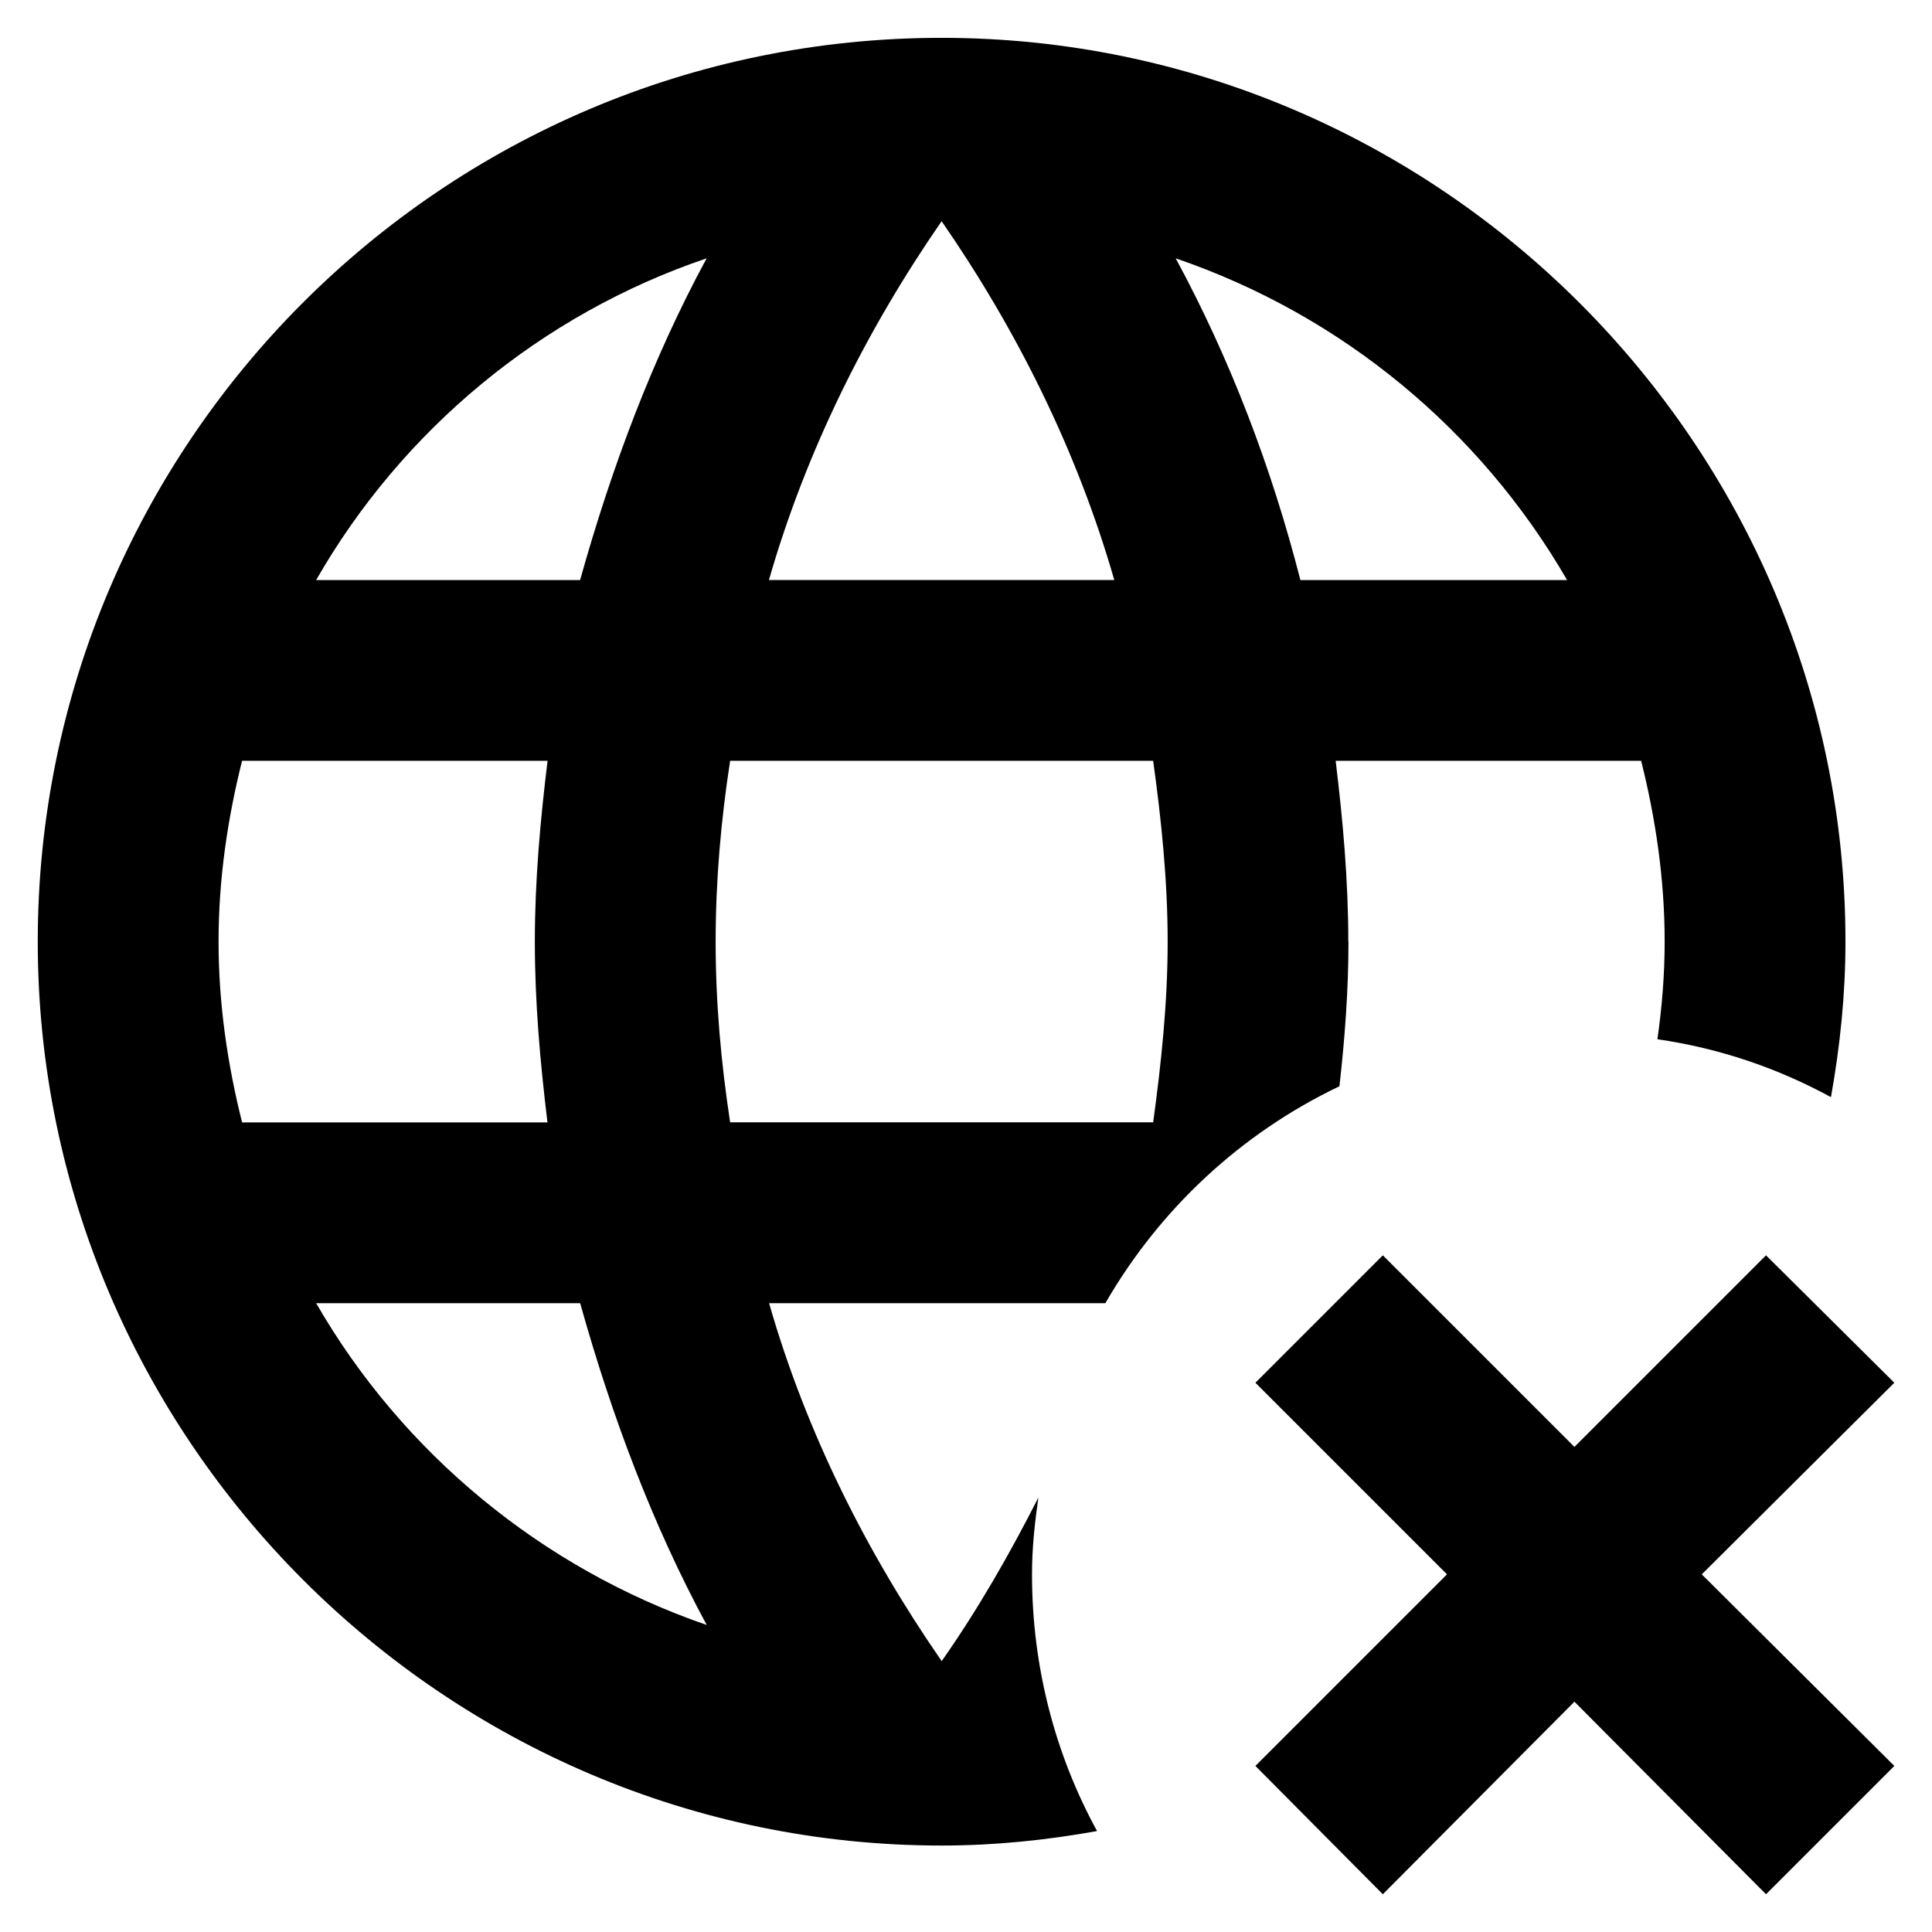 <?xml version="1.0" encoding="UTF-8" standalone="no"?>
<svg
   viewBox="0 0 24 24"
   version="1.1"
   id="svg1"
   sodipodi:docname="web-remove.svg"
   inkscape:version="1.3 (0e150ed6c4, 2023-07-21)"
   xmlns:inkscape="http://www.inkscape.org/namespaces/inkscape"
   xmlns:sodipodi="http://sodipodi.sourceforge.net/DTD/sodipodi-0.dtd"
   xmlns="http://www.w3.org/2000/svg"
   xmlns:svg="http://www.w3.org/2000/svg">
  <defs
     id="defs1" />
  <sodipodi:namedview
     id="namedview1"
     pagecolor="#ffffff"
     bordercolor="#000000"
     borderopacity="0.25"
     inkscape:showpageshadow="2"
     inkscape:pageopacity="0.0"
     inkscape:pagecheckerboard="0"
     inkscape:deskcolor="#d1d1d1"
     inkscape:zoom="24.188944"
     inkscape:cx="12.857113"
     inkscape:cy="11.224136"
     inkscape:window-width="1920"
     inkscape:window-height="1017"
     inkscape:window-x="-8"
     inkscape:window-y="-8"
     inkscape:window-maximized="1"
     inkscape:current-layer="svg1" />
  <path
     d="m 16.749,11.697 c 0,-0.763 -0.067,-1.505 -0.157,-2.246 h 3.795 c 0.18,0.719 0.292,1.471 0.292,2.246 0,0.415 -0.034,0.82 -0.09,1.213 0.775,0.112 1.493,0.359 2.156,0.719 0.112,-0.629 0.18,-1.269 0.18,-1.931 0,-6.175 -5.052,-11.228 -11.228,-11.228 -6.209,0 -11.228,5.052 -11.228,11.228 0,6.175 5.052,11.228 11.228,11.228 0.662,0 1.302,-0.067 1.931,-0.18 -0.516,-0.943 -0.808,-2.032 -0.808,-3.189 0,-0.326 0.034,-0.64 0.079,-0.954 -0.359,0.707 -0.752,1.392 -1.201,2.032 -0.932,-1.347 -1.684,-2.841 -2.144,-4.446 h 4.177 c 0.674,-1.168 1.684,-2.111 2.908,-2.695 0.067,-0.595 0.112,-1.19 0.112,-1.796 M 11.697,2.748 c 0.932,1.347 1.684,2.852 2.145,4.457 H 9.552 C 10.013,5.6 10.765,4.096 11.697,2.748 M 3.007,13.942 C 2.827,13.224 2.715,12.472 2.715,11.697 c 0,-0.775 0.112,-1.527 0.292,-2.246 H 6.802 C 6.712,10.192 6.644,10.933 6.644,11.697 c 0,0.763 0.067,1.505 0.157,2.246 H 3.007 m 0.921,2.246 h 3.279 c 0.393,1.403 0.898,2.751 1.572,3.997 C 6.723,19.478 4.994,18.041 3.927,16.188 M 7.206,7.206 H 3.927 C 4.994,5.342 6.723,3.905 8.778,3.209 8.104,4.455 7.599,5.802 7.206,7.206 M 14.324,13.942 H 9.07 C 8.957,13.201 8.89,12.46 8.89,11.697 c 0,-0.763 0.067,-1.516 0.18,-2.246 h 5.255 c 0.101,0.73 0.18,1.482 0.18,2.246 0,0.763 -0.079,1.505 -0.18,2.246 M 14.605,3.209 c 2.066,0.707 3.784,2.133 4.862,3.997 H 16.154 C 15.795,5.802 15.279,4.455 14.605,3.209 m 6.535,16.348 2.392,2.38 -1.594,1.594 -2.38,-2.392 -2.38,2.392 -1.583,-1.594 2.38,-2.38 -2.38,-2.38 1.583,-1.583 2.38,2.38 2.38,-2.38 1.594,1.583 z"
     id="path1"
     style="stroke-width:1.123" />
</svg>
